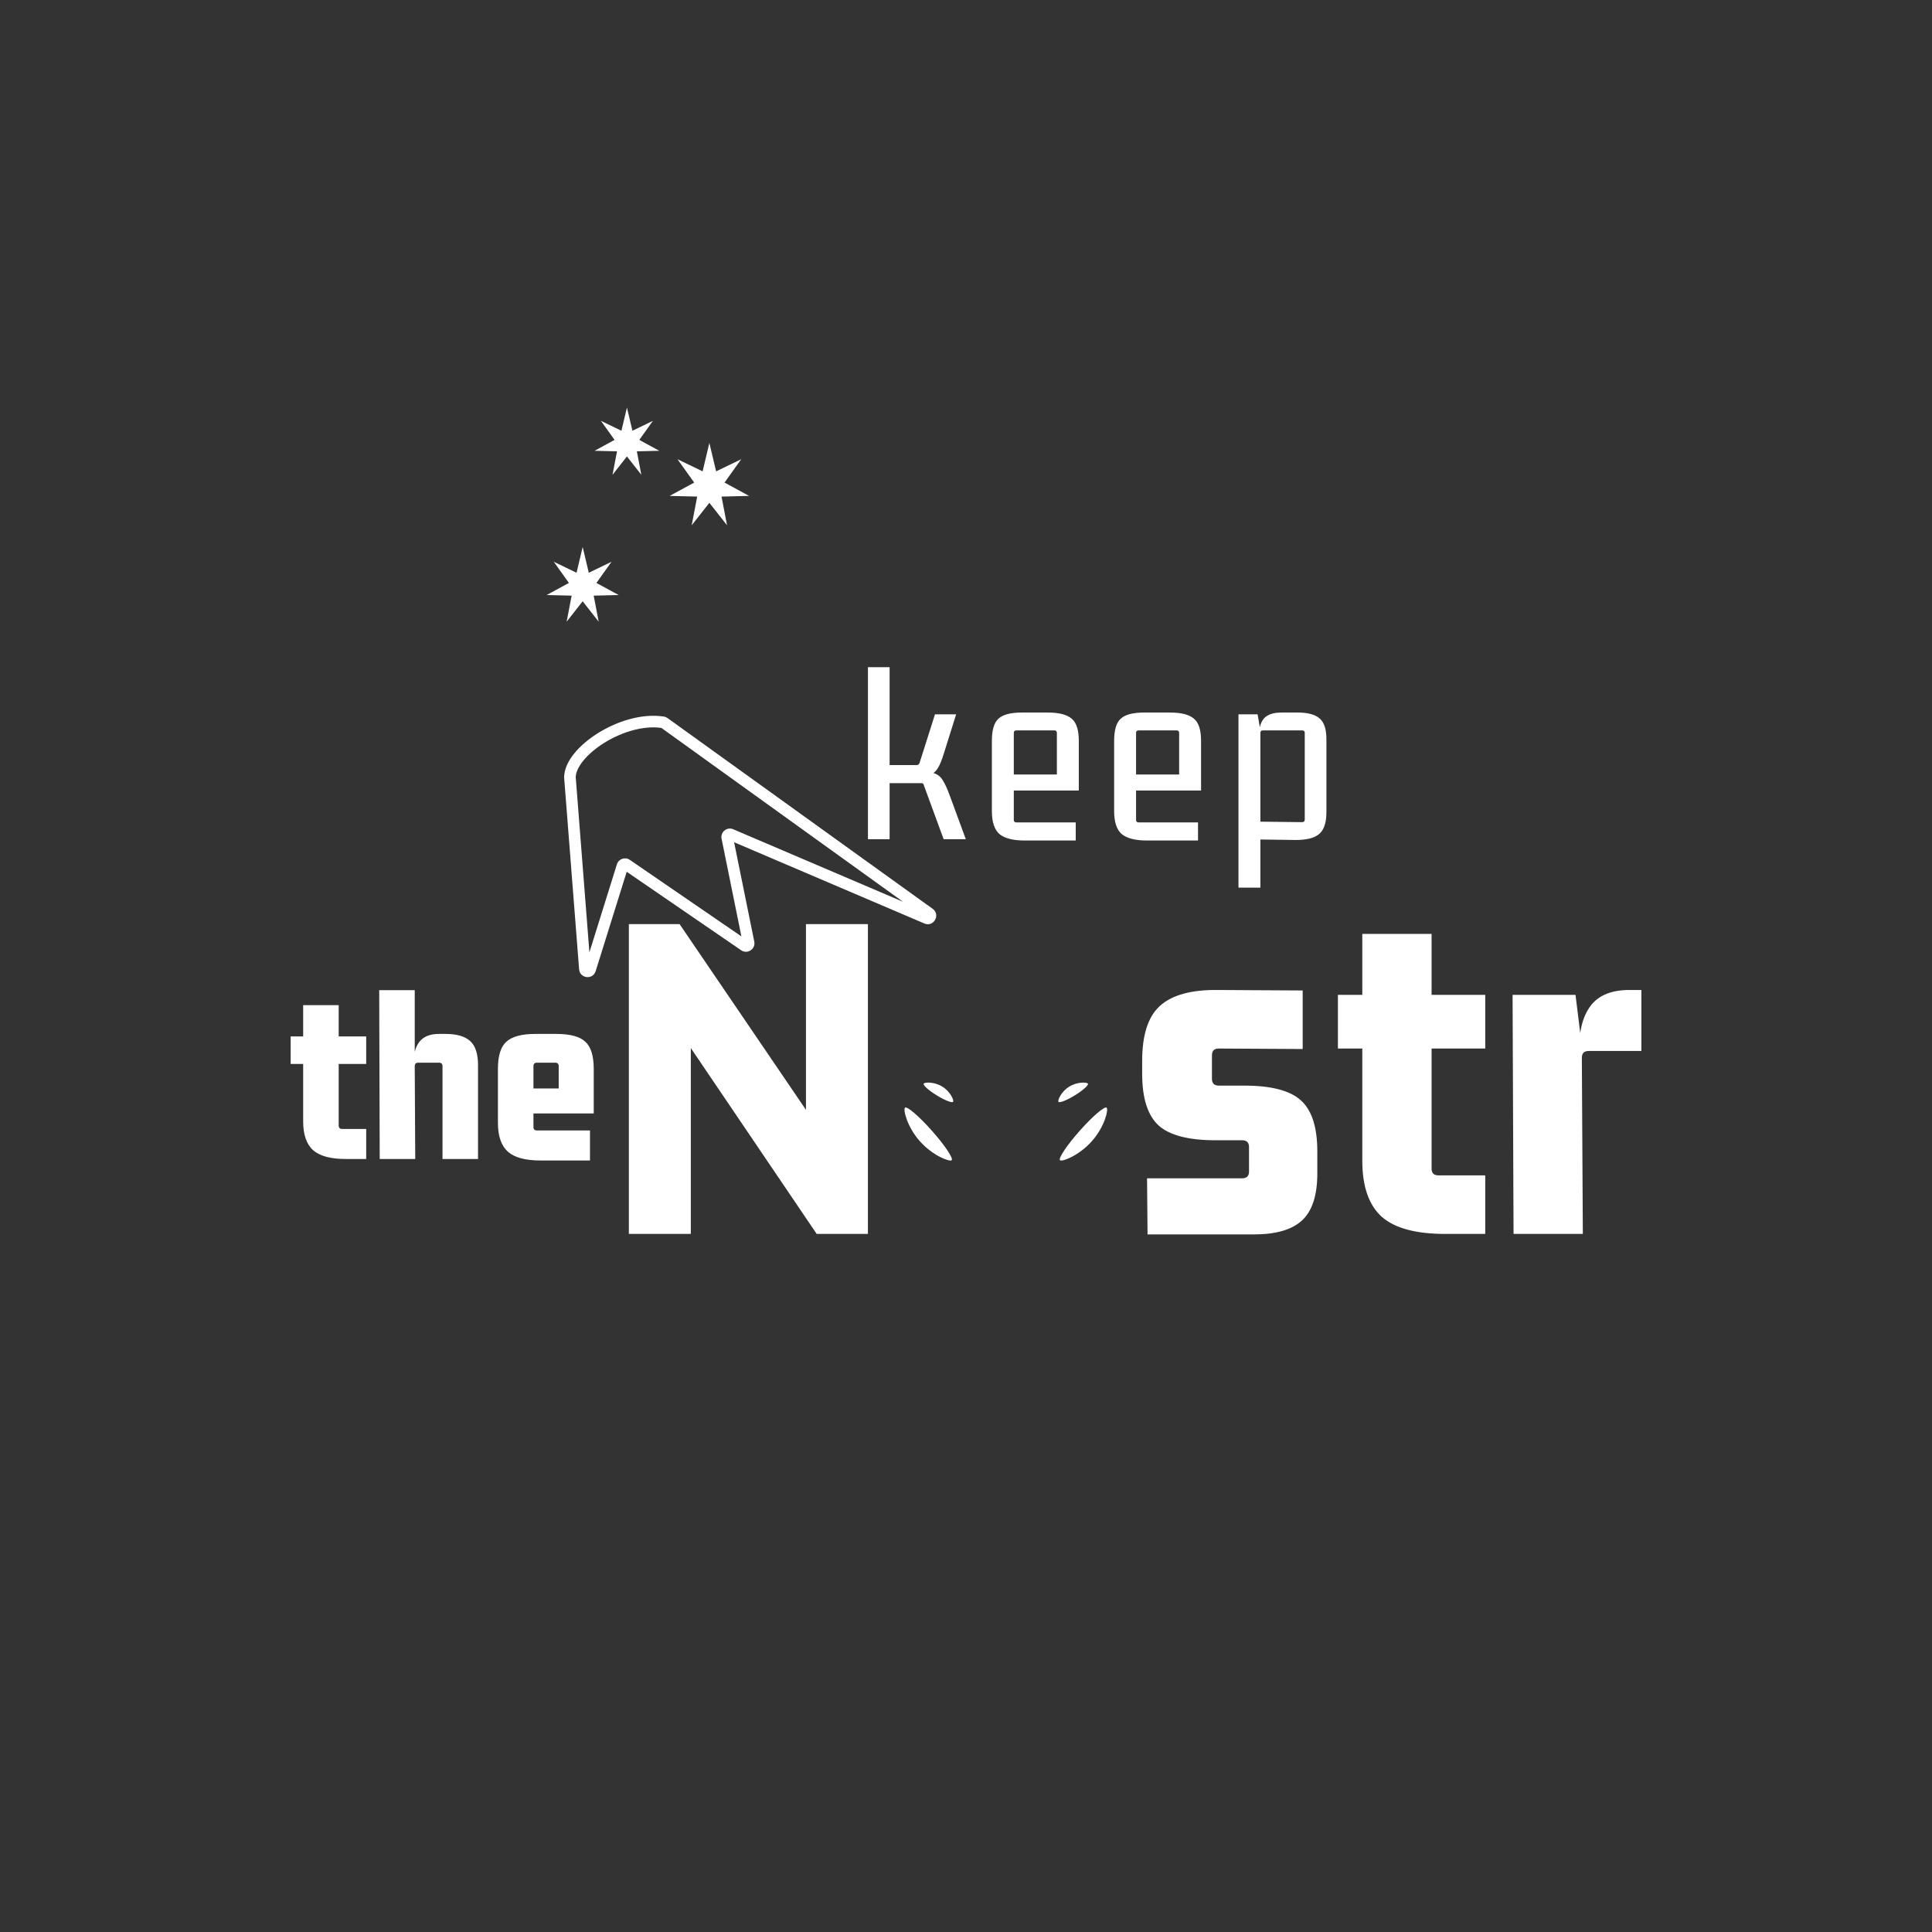 <svg width="9339" height="9339" viewBox="0 0 9339 9339" fill="none" xmlns="http://www.w3.org/2000/svg">
<rect x="0" y="0" width="9339" height="9339" fill="#333333" stroke="none"/>
<path fill-rule="evenodd" clip-rule="evenodd" d="M3030.51 1970L3057.11 2082.15L3155.99 2034.38L3090.28 2126.46L3186.98 2179.05L3078.44 2181.72L3100.14 2295.06L3030.51 2206.31L2960.87 2295.06L2982.58 2181.72L2874.04 2179.05L2970.74 2126.46L2905.03 2034.38L3003.91 2082.15L3030.51 1970ZM2846.1 2768.61L2816.52 2644L2786.93 2768.61L2676.96 2715.53L2750.05 2817.85L2642.5 2876.27L2763.21 2879.24L2739.07 3005.17L2816.52 2906.57L2893.96 3005.17L2869.82 2879.24L2990.54 2876.27L2882.98 2817.85L2956.07 2715.53L2846.1 2768.61ZM4300.24 4056.72H4195.5V3225H4300.24V3698.16H4432.08C4438.66 3698.16 4443.17 3694.05 4445.64 3685.84L4519.57 3452.95H4621.84L4562.69 3641.48C4552.84 3674.34 4542.57 3698.98 4531.89 3715.41C4526.45 3724.02 4519.77 3731.13 4511.83 3736.74C4512.79 3737.01 4513.72 3737.3 4514.64 3737.59C4532.71 3743.34 4546.68 3754.43 4556.53 3770.86C4567.21 3787.29 4578.3 3811.11 4589.8 3842.32L4668.66 4056.72H4561.46L4466.58 3797.97C4465.76 3793.86 4464.53 3790.98 4462.89 3789.34C4461.25 3786.88 4458.37 3785.64 4454.26 3785.64H4300.24V4056.72ZM4953.54 4062.89H5199.97V3975.4H4912.88C4904.66 3975.4 4900.55 3971.29 4900.55 3963.08V3821.38H5214.76V3581.1C5214.76 3528.53 5203.26 3492.8 5180.26 3473.9C5157.26 3454.19 5119.06 3444.33 5065.67 3444.33H4938.75C4885.36 3444.33 4847.98 3454.19 4826.62 3473.9C4805.27 3492.8 4794.59 3528.53 4794.59 3581.1V3921.19C4794.59 3973.76 4806.91 4010.72 4831.55 4032.08C4857.02 4052.62 4897.68 4062.89 4953.54 4062.89ZM4900.55 3743.75V3542.91C4900.55 3534.69 4904.66 3530.58 4912.88 3530.58H5096.47C5104.69 3530.58 5108.79 3534.69 5108.79 3542.91V3743.75H4900.55ZM5791 4062.89H5544.56C5488.7 4062.89 5448.04 4052.62 5422.57 4032.08C5397.93 4010.72 5385.61 3973.76 5385.61 3921.19V3581.1C5385.61 3528.53 5396.29 3492.8 5417.64 3473.9C5439 3454.19 5476.38 3444.33 5529.77 3444.33H5656.69C5710.08 3444.33 5748.28 3454.19 5771.28 3473.9C5794.28 3492.8 5805.78 3528.53 5805.78 3581.1V3821.38H5491.57V3963.08C5491.57 3971.29 5495.68 3975.4 5503.9 3975.4H5791V4062.89ZM5491.57 3542.91V3743.75H5699.81V3542.91C5699.81 3534.69 5695.71 3530.58 5687.49 3530.58H5503.9C5495.68 3530.58 5491.57 3534.69 5491.57 3542.91ZM6092.55 4290.84H5986.59V3452.96H6079L6089.82 3514.93C6093.86 3497.44 6100.52 3483.35 6109.8 3472.67C6127.06 3453.78 6155.4 3444.33 6194.82 3444.33H6273.68C6322.15 3444.33 6357.06 3453.78 6378.42 3472.67C6400.6 3490.74 6411.69 3524.42 6411.69 3573.71V3926.11C6411.69 3976.22 6400.19 4011.14 6377.19 4030.85C6355.01 4050.57 6316.81 4060.42 6262.6 4060.42L6092.55 4057.96V4290.84ZM6092.55 3542.91V3971.85L6294.63 3974.17C6302.85 3974.17 6306.95 3970.06 6306.95 3961.85V3542.91C6306.95 3534.69 6302.85 3530.58 6294.63 3530.58H6104.88C6096.66 3530.58 6092.55 3534.69 6092.55 3542.91ZM2612.46 5609.64H2851.89V5464.54H2595.54C2584.25 5464.54 2578.61 5458.9 2578.61 5447.61V5382.31H2870.02V5167.08C2870.02 5103.39 2856.32 5059.46 2828.91 5035.27C2802.31 5010.28 2755.55 4997.79 2688.64 4997.79H2588.28C2522.18 4997.79 2475.42 5010.28 2448.01 5035.27C2420.6 5059.46 2406.9 5103.39 2406.9 5167.08V5428.26C2406.9 5491.95 2423.02 5538.3 2455.27 5567.32C2487.51 5595.54 2539.91 5609.64 2612.46 5609.64ZM2578.61 5261.39H2700.74V5153.77C2700.74 5142.49 2695.09 5136.85 2683.81 5136.85H2595.54C2584.25 5136.85 2578.61 5142.49 2578.61 5153.77V5261.39ZM2122.06 4997.79H2153.5C2208.32 4997.79 2248.22 5009.48 2273.21 5032.86C2298.2 5055.43 2310.7 5094.13 2310.7 5148.94V5602.4H2138.99V5153.78C2138.99 5142.49 2133.35 5136.85 2122.06 5136.85H2021.7C2010.41 5136.85 2004.77 5142.49 2004.77 5153.78L2007.19 5602.4H1835.48L1833.06 4786.18H2004.77V5083.89C2009.57 5065.07 2017.23 5048.86 2027.74 5035.28C2047.9 5010.29 2079.34 4997.79 2122.06 4997.79ZM1770.18 5142.9V5009.88H1637.17V4858.73H1465.46V5009.88H1405V5142.9H1465.46V5421.01C1465.46 5484.7 1481.58 5531.05 1513.83 5560.07C1546.07 5588.29 1598.47 5602.39 1671.02 5602.39H1770.18V5457.29H1654.1C1642.81 5457.29 1637.17 5451.65 1637.17 5440.36V5142.9H1770.18ZM7875.2 4785.45H7934.16V5080.24H7679.46C7657.44 5080.24 7646.44 5091.24 7646.44 5113.26L7651.16 5964.61H7316.27L7311.56 4809.03H7615.78L7638.66 4993.8C7646.03 4939.4 7663.56 4894.32 7691.25 4858.56C7730.55 4809.82 7791.87 4785.45 7875.2 4785.45ZM7179.47 5068.44V4809.02H6920.05V4514.23H6585.17V4809.02H6467.25V5068.44H6585.17V5610.85C6585.17 5735.06 6616.61 5825.46 6679.5 5882.06C6742.39 5937.09 6844.58 5964.6 6986.08 5964.6H7179.47V5681.6H6953.07C6931.06 5681.6 6920.05 5670.6 6920.05 5648.58V5068.44H7179.47ZM6061.15 5966.97H5547.04L5544.68 5695.76H6004.55C6026.56 5695.76 6037.57 5684.76 6037.57 5662.74V5544.83C6037.57 5522.82 6026.56 5511.81 6004.55 5511.81H5874.84C5745.92 5511.81 5654.73 5488.23 5601.28 5441.06C5547.82 5392.32 5521.09 5309 5521.09 5191.08V5127.4C5521.09 5003.2 5549.39 4915.16 5605.99 4863.27C5664.17 4809.82 5757.71 4783.88 5886.64 4785.45L6296.98 4787.81V5070.8L5891.35 5068.45C5869.34 5068.45 5858.34 5079.45 5858.34 5101.46V5214.66C5858.34 5236.67 5869.34 5247.68 5891.35 5247.68H6013.99C6144.48 5247.68 6235.67 5271.26 6287.55 5318.43C6341.01 5365.6 6367.73 5448.14 6367.73 5566.05V5672.18C6367.73 5777.52 6343.37 5852.98 6294.63 5898.58C6245.89 5944.17 6168.06 5966.97 6061.15 5966.97ZM3895.87 5364.68V4467.07H4195.38V5964.61H3947.76L3339.31 5066.11V5964.61H3039.8V4467.07H3285.07L3895.87 5364.68ZM5349.39 5354.42C5359.02 5362.97 5340.13 5446.12 5277.91 5516.27C5215.69 5586.41 5133.73 5616.98 5124.09 5608.43C5114.45 5599.87 5157.04 5536.07 5219.26 5465.93C5281.48 5395.79 5339.75 5345.87 5349.39 5354.42ZM5168.75 5252.44C5129.42 5276.63 5111.97 5318.63 5116.35 5325.74H5116.31C5120.69 5332.86 5156.17 5319.01 5195.54 5294.83C5234.9 5270.64 5263.26 5245.22 5258.88 5238.11C5254.5 5230.99 5208.09 5228.26 5168.75 5252.44ZM4504.84 5465.93C4567.06 5536.07 4609.68 5599.87 4600.01 5608.43C4590.37 5616.98 4508.41 5586.41 4446.19 5516.27C4383.97 5446.12 4365.04 5362.97 4374.71 5354.42C4384.39 5345.87 4442.61 5395.79 4504.84 5465.93ZM4464.85 5238.12C4460.47 5245.23 4488.83 5270.65 4528.19 5294.84H4528.16C4567.52 5319.06 4602.96 5332.87 4607.38 5325.75C4611.8 5318.64 4594.34 5276.64 4554.97 5252.46C4515.61 5228.23 4469.23 5231 4464.85 5238.12ZM2892.63 3542.45C2984.34 3485.65 3103.65 3447.34 3209.33 3463.86C3215.82 3464.87 3221.76 3467.42 3226.79 3471.04L4508.3 4393.03C4548.04 4421.63 4513.27 4483.25 4468.25 4464.02L3548.54 4071.2L3646.04 4551.46C3653.37 4587.57 3613.05 4614.27 3582.67 4593.43L3029.41 4214.03L2879.33 4694.45C2865.87 4737.54 2802.83 4730.42 2799.32 4685.42L2726.98 3759.09V3758C2726.98 3717.44 2747.33 3677.03 2776.35 3641.38C2805.78 3605.23 2846.43 3571.06 2892.63 3542.45ZM2782.99 3757.01L2849.09 4603.45L2982.01 4177.95C2990.23 4151.62 3021.59 4140.76 3044.33 4156.36L3583.78 4526.3L3487.97 4054.34C3481.4 4021.96 3513.87 3995.5 3544.25 4008.48L4365.35 4359.18L3197.08 3518.65C3109.82 3506.31 3005.84 3538.21 2922.11 3590.06C2880.02 3616.13 2844.48 3646.4 2819.78 3676.73C2795.06 3707.11 2783.33 3734.86 2782.99 3757.01ZM3461.61 2278.4L3428.96 2141L3396.32 2278.4L3274.95 2219.87L3355.6 2332.69L3236.91 2397.11L3370.13 2400.38L3343.49 2539.24L3428.96 2430.51L3514.44 2539.24L3487.79 2400.38L3621.02 2397.11L3502.32 2332.69L3582.98 2219.87L3461.61 2278.4Z" fill="white"/>
</svg>
